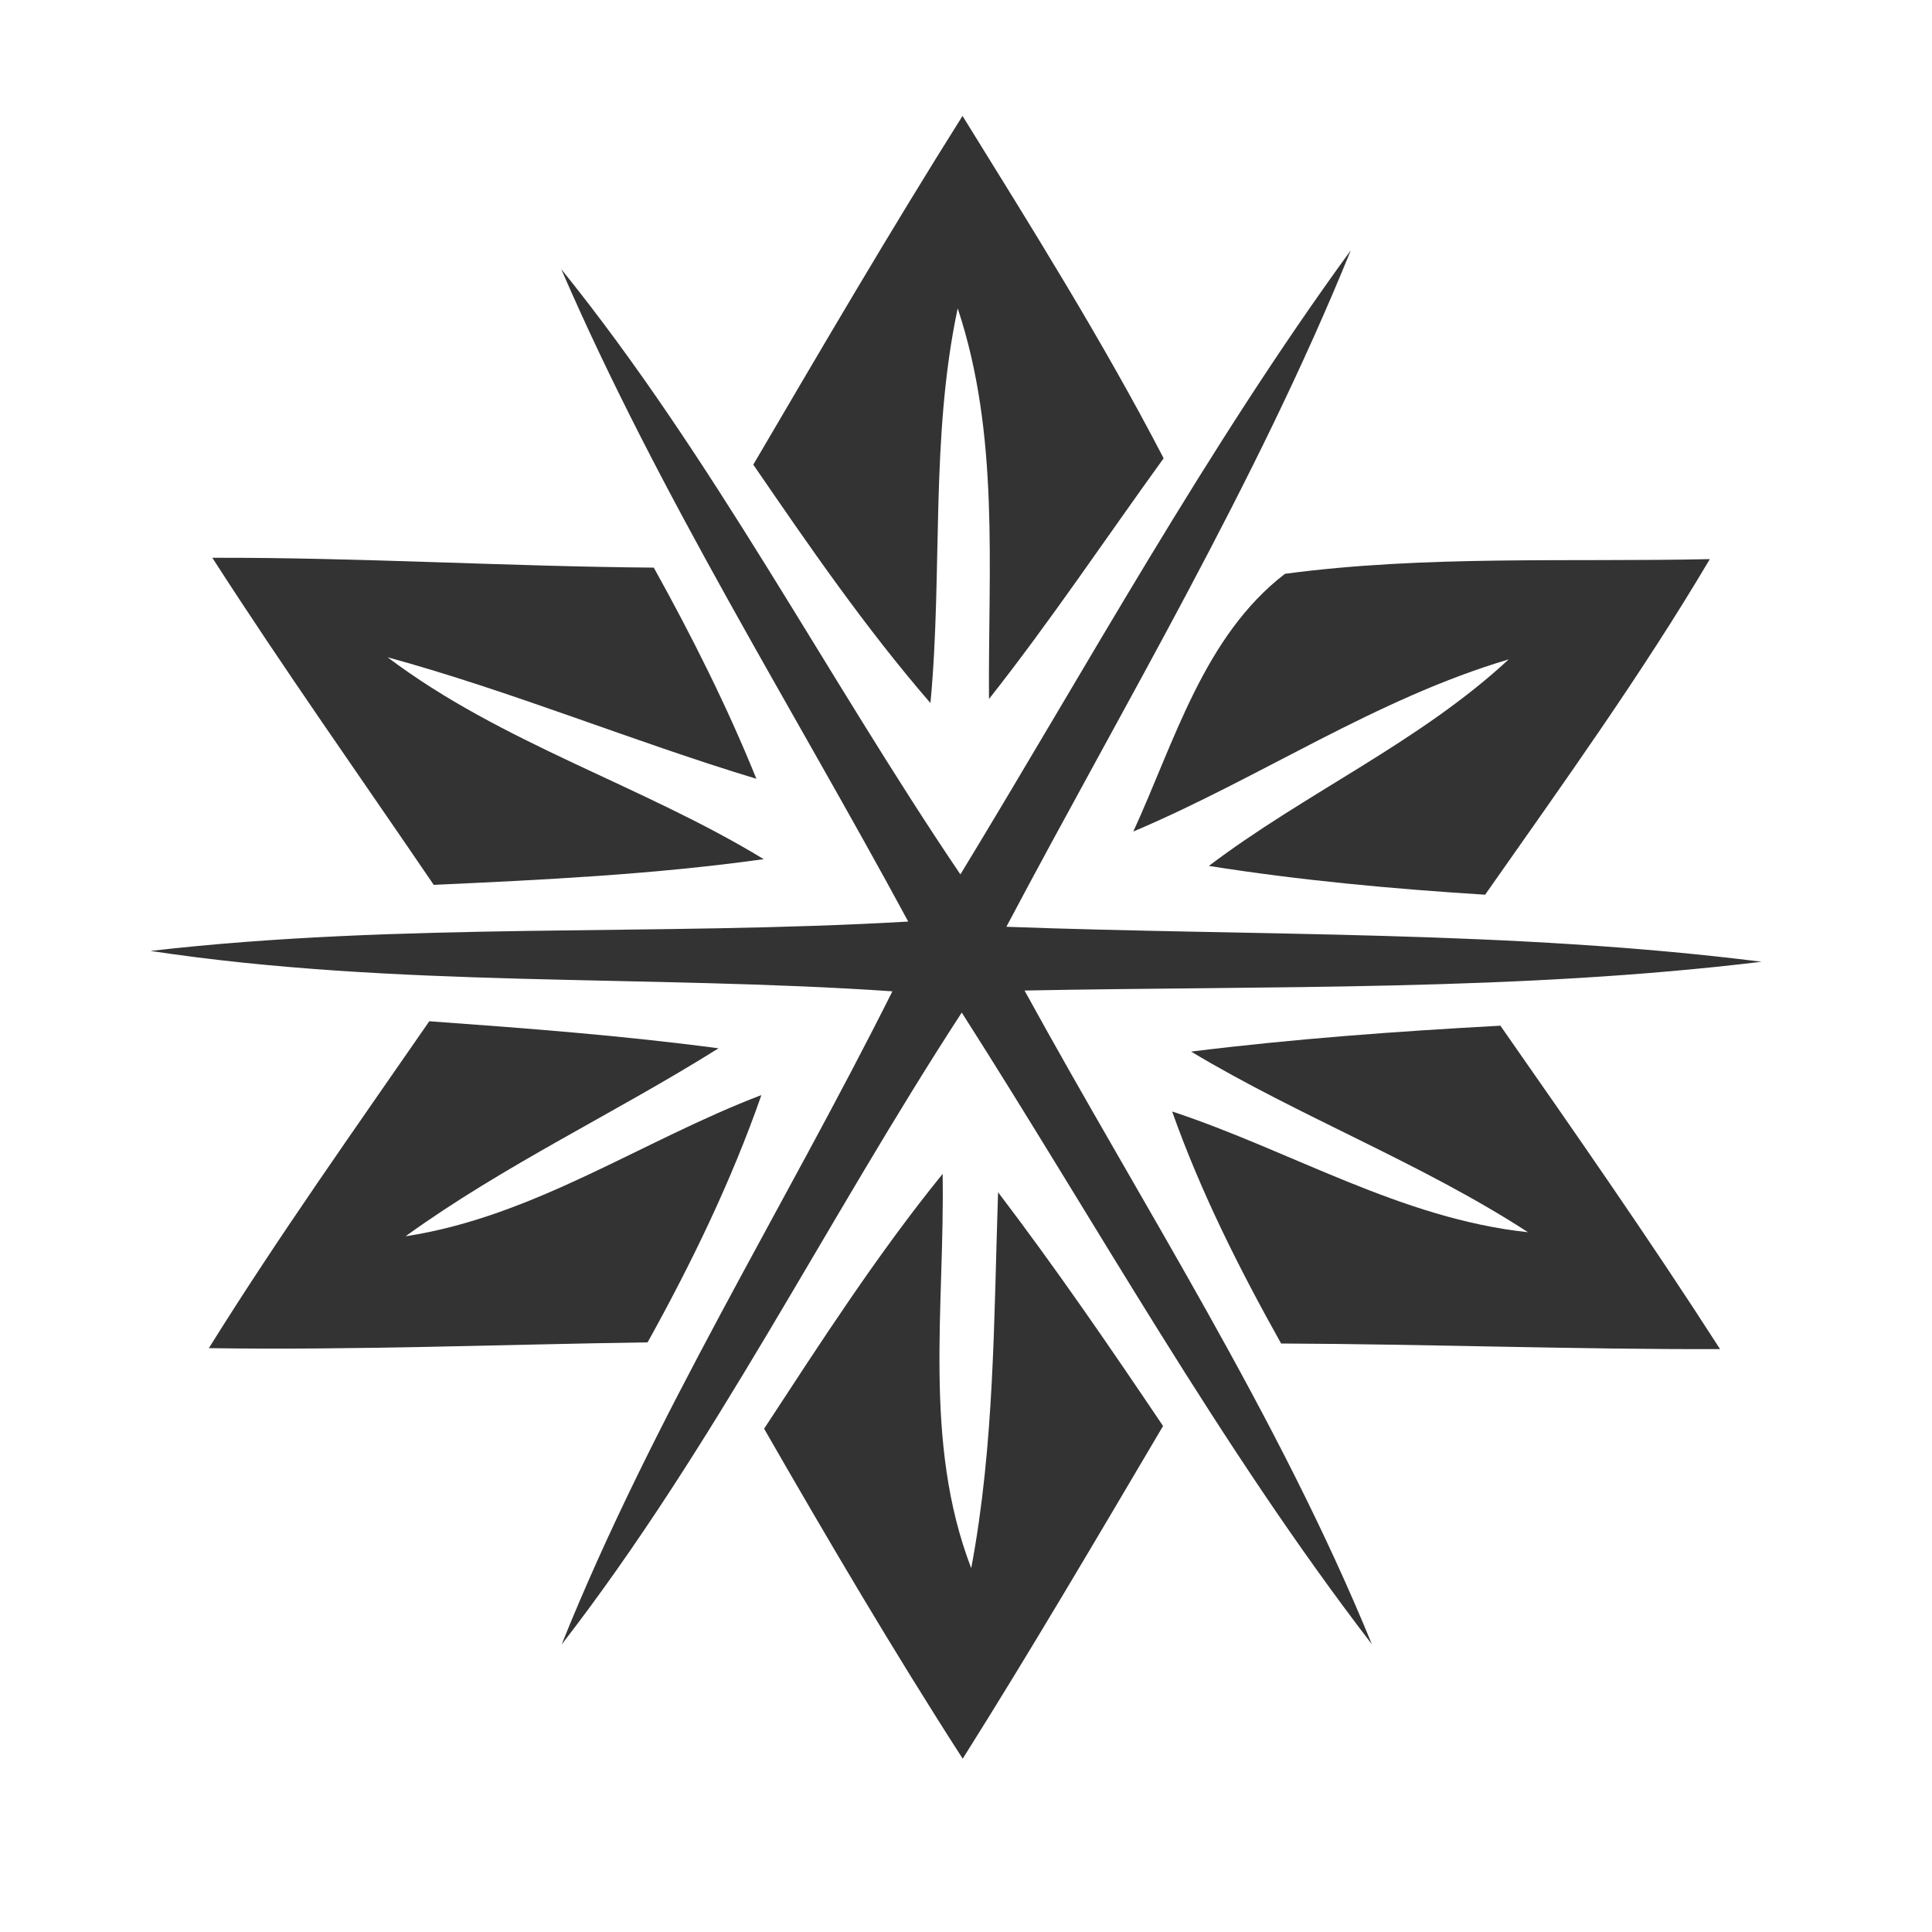<?xml version="1.0" encoding="UTF-8" ?>
<!DOCTYPE svg PUBLIC "-//W3C//DTD SVG 1.1//EN" "http://www.w3.org/Graphics/SVG/1.1/DTD/svg11.dtd">
<svg width="100pt" height="100pt" viewBox="0 0 100 100" version="1.1" xmlns="http://www.w3.org/2000/svg">
<path fill="#333333" opacity="1.00" d=" M 38.99 24.05 C 42.54 18.00 46.08 11.94 49.82 6.00 C 53.43 11.83 57.07 17.64 60.23 23.72 C 57.22 27.88 54.37 32.15 51.19 36.18 C 51.14 29.40 51.75 22.51 49.57 15.96 C 48.14 22.69 48.80 29.58 48.16 36.39 C 44.80 32.51 41.89 28.28 38.99 24.05 Z" />
<path fill="#333333" opacity="1.00" d=" M 49.71 45.26 C 56.31 34.41 62.43 23.23 69.92 12.95 C 64.98 25.11 58.21 36.40 52.09 47.97 C 65.12 48.45 78.21 48.15 91.18 49.78 C 78.54 51.31 65.75 51.02 53.03 51.27 C 59.17 62.46 66.16 73.26 71.01 85.11 C 63.08 74.79 56.77 63.36 49.78 52.41 C 42.74 63.22 36.99 74.89 29.07 85.12 C 33.79 73.37 40.54 62.60 46.19 51.31 C 33.40 50.44 20.51 51.14 7.79 49.22 C 20.81 47.72 33.95 48.46 47.01 47.70 C 40.95 36.48 34.12 25.65 29.05 13.93 C 36.93 23.69 42.70 34.90 49.71 45.26 Z" />
<path fill="#333333" opacity="1.00" d=" M 10.99 28.87 C 18.61 28.85 26.22 29.32 33.84 29.38 C 35.81 32.93 37.63 36.55 39.15 40.31 C 32.74 38.37 26.53 35.79 20.06 34.02 C 26.00 38.50 33.22 40.63 39.53 44.47 C 33.87 45.26 28.16 45.54 22.45 45.80 C 18.62 40.17 14.68 34.61 10.99 28.87 Z" />
<path fill="#333333" opacity="1.00" d=" M 66.51 29.70 C 73.78 28.73 81.18 29.10 88.50 28.94 C 84.95 34.94 80.87 40.60 76.87 46.31 C 72.09 46.01 67.31 45.57 62.57 44.82 C 67.59 41.02 73.44 38.44 78.09 34.13 C 71.20 36.17 65.23 40.26 58.66 43.04 C 60.79 38.40 62.31 32.93 66.51 29.70 Z" />
<path fill="#333333" opacity="1.00" d=" M 22.22 52.86 C 27.22 53.22 32.22 53.60 37.19 54.26 C 31.85 57.61 26.11 60.29 20.99 63.99 C 27.65 62.97 33.22 59.04 39.41 56.68 C 37.86 61.12 35.80 65.37 33.52 69.48 C 25.95 69.59 18.38 69.89 10.81 69.78 C 14.41 64.00 18.35 58.46 22.22 52.86 Z" />
<path fill="#333333" opacity="1.00" d=" M 61.65 54.43 C 66.97 53.77 72.31 53.38 77.66 53.09 C 81.52 58.62 85.38 64.15 89.03 69.83 C 81.46 69.85 73.89 69.57 66.31 69.54 C 64.15 65.68 62.15 61.71 60.67 57.53 C 66.84 59.57 72.52 63.08 79.09 63.78 C 73.54 60.18 67.32 57.83 61.65 54.43 Z" />
<path fill="#333333" opacity="1.00" d=" M 39.55 73.95 C 42.49 69.46 45.40 64.94 48.79 60.76 C 48.91 67.60 47.75 74.60 50.27 81.17 C 51.48 74.75 51.44 68.21 51.66 61.71 C 54.65 65.64 57.44 69.71 60.20 73.81 C 56.79 79.58 53.40 85.36 49.83 91.03 C 46.23 85.44 42.86 79.71 39.55 73.95 Z" />
</svg>
